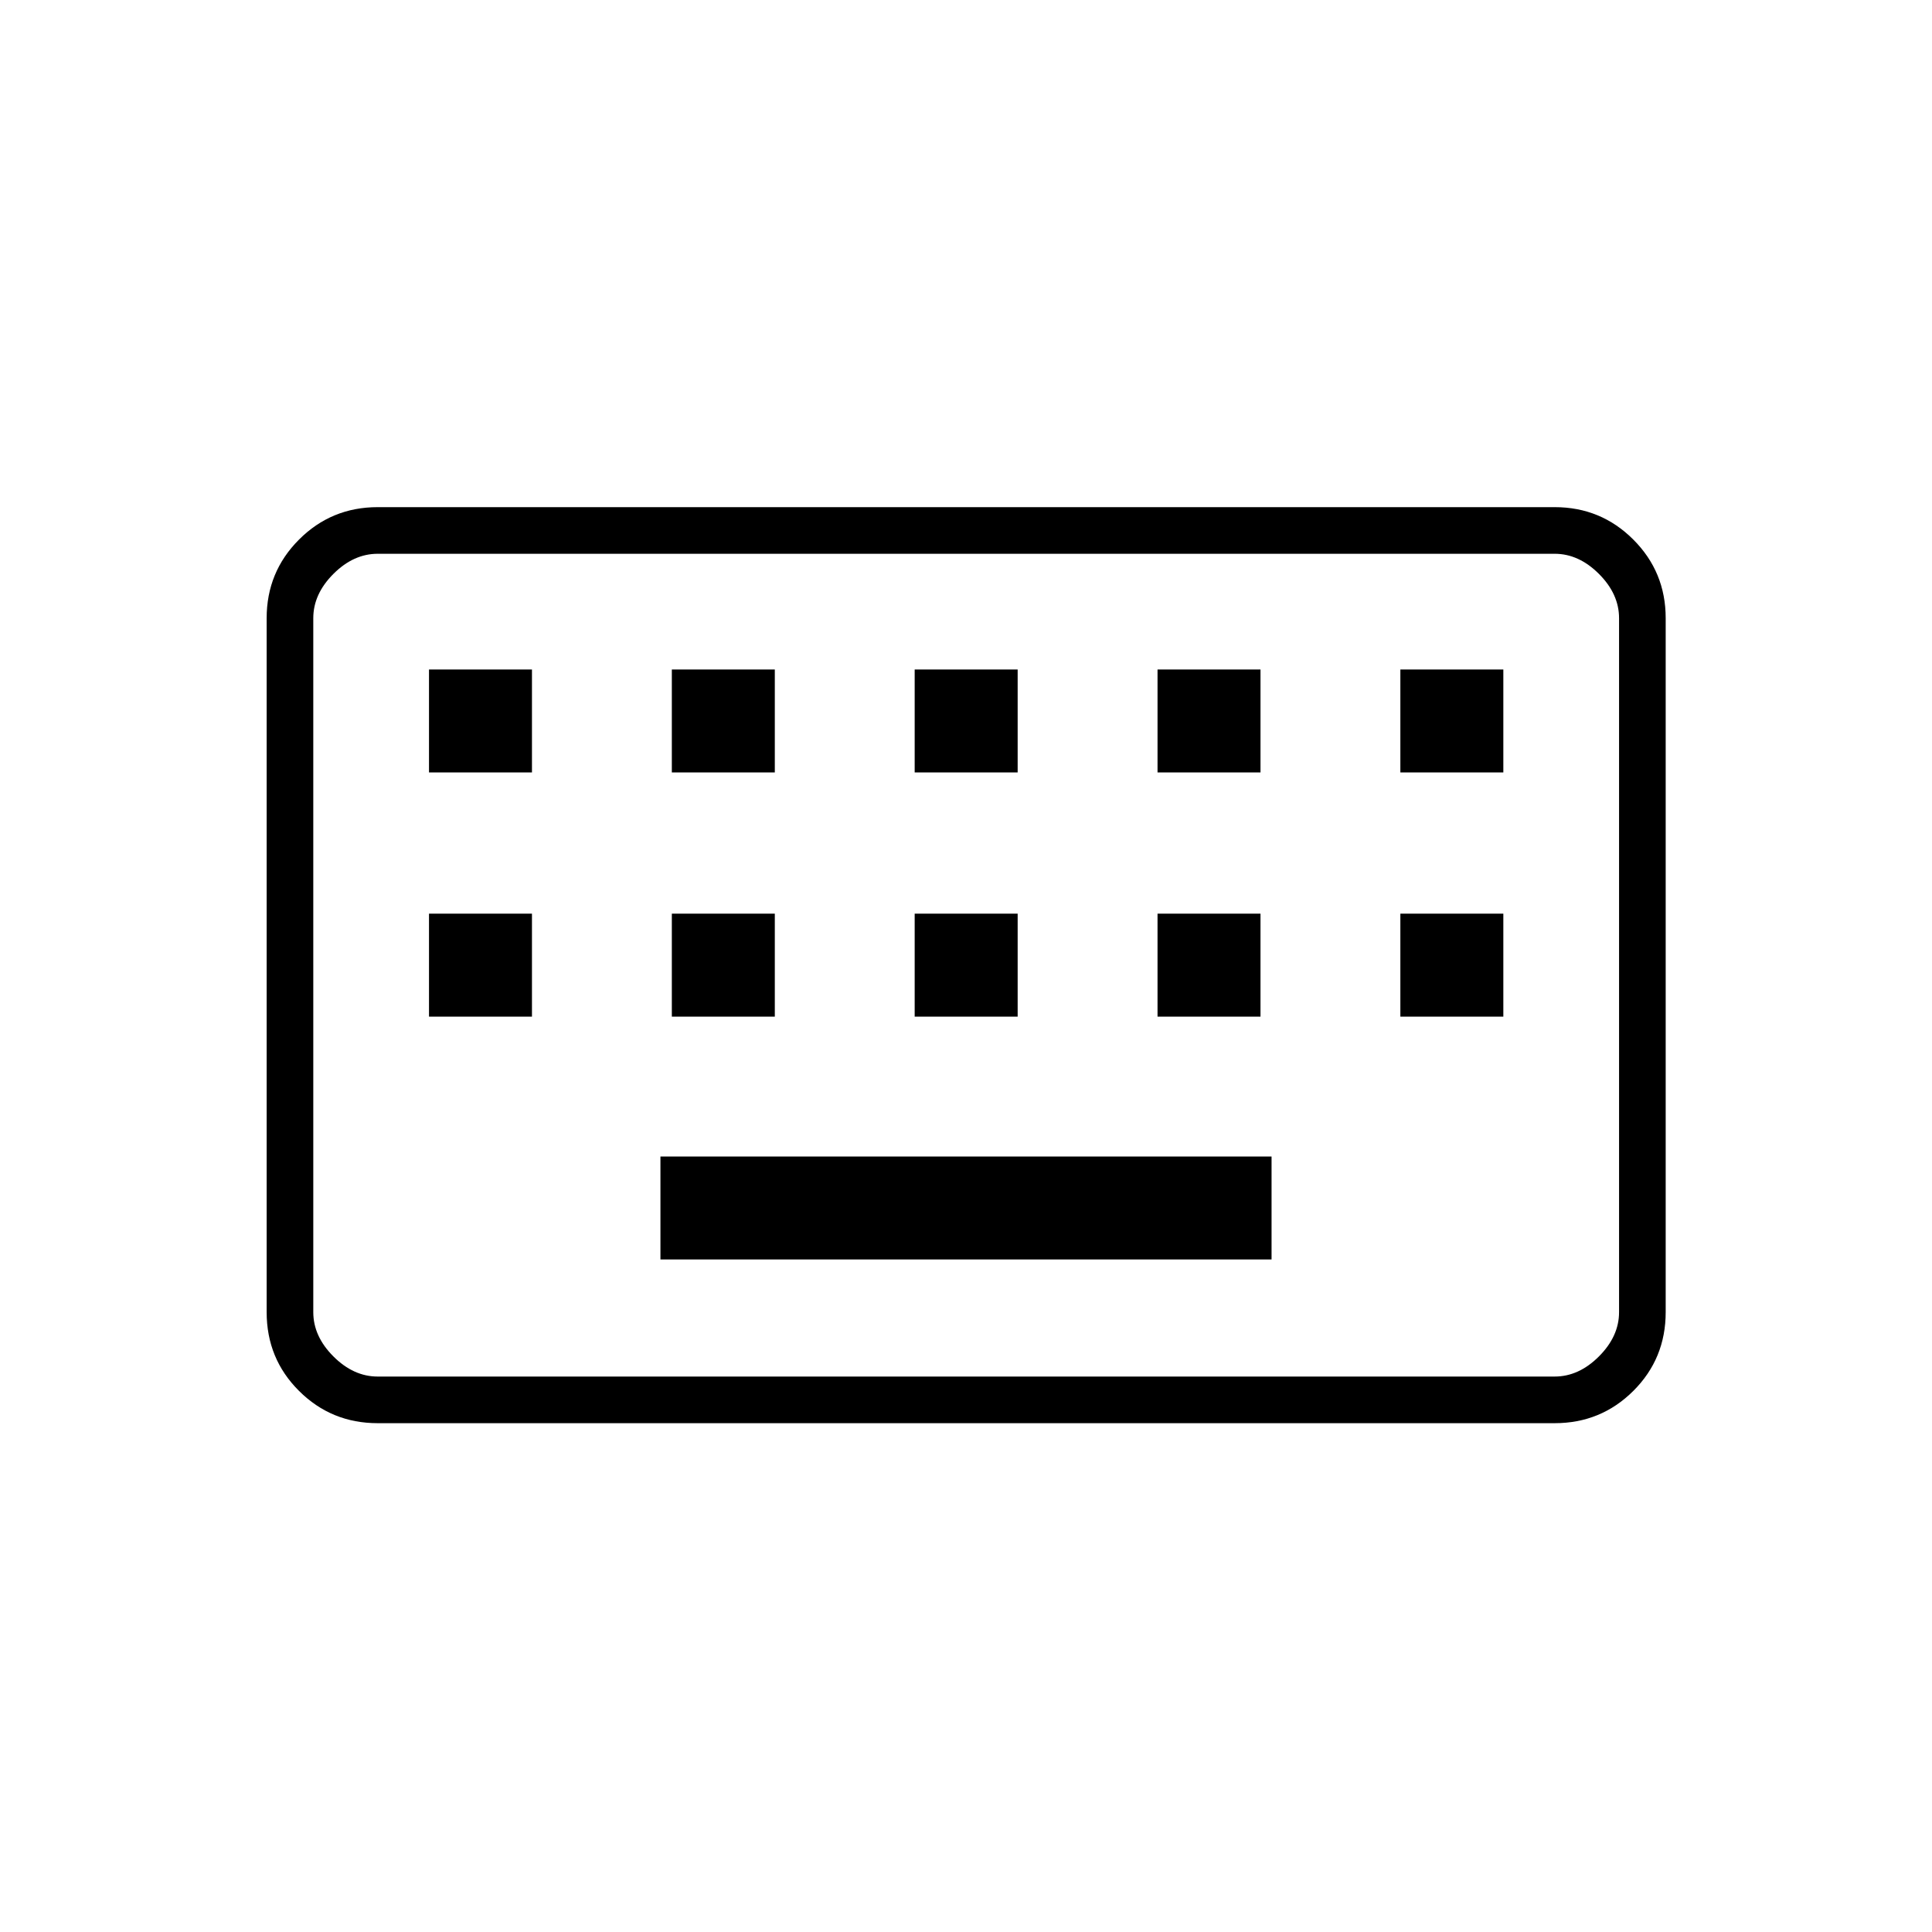 <svg xmlns="http://www.w3.org/2000/svg" height="40" viewBox="0 -960 960 960" width="40"><path d="M187.67-252.83q-22.98 0-39.07-16.02-16.1-16.02-16.1-39.15v-344.83q0-22.98 16.1-39.07 16.09-16.1 39.07-16.1H772.5q22.98 0 39.07 16.1 16.1 16.09 16.1 39.07V-308q0 23.13-16.1 39.15-16.09 16.02-39.07 16.02H187.67Zm0-23.17H772.5q12 0 22-10t10-22v-344.83q0-12-10-22t-22-10H187.67q-12 0-22 10t-10 22V-308q0 12 10 22t22 10Zm140.5-58.17h303.66v-51.16H328.17v51.16Zm-115-120.66h51.16V-506h-51.16v51.17Zm120.66 0H385V-506h-51.17v51.17Zm120.67 0h51.17V-506H454.5v51.17Zm120.67 0h51.16V-506h-51.16v51.17Zm120.66 0H747V-506h-51.17v51.17ZM213.17-576.17h51.16v-51.16h-51.16v51.16Zm120.66 0H385v-51.16h-51.17v51.16Zm120.67 0h51.17v-51.16H454.5v51.16Zm120.67 0h51.16v-51.16h-51.16v51.16Zm120.66 0H747v-51.16h-51.17v51.16ZM155.67-276v-408.83V-276Z"/></svg>